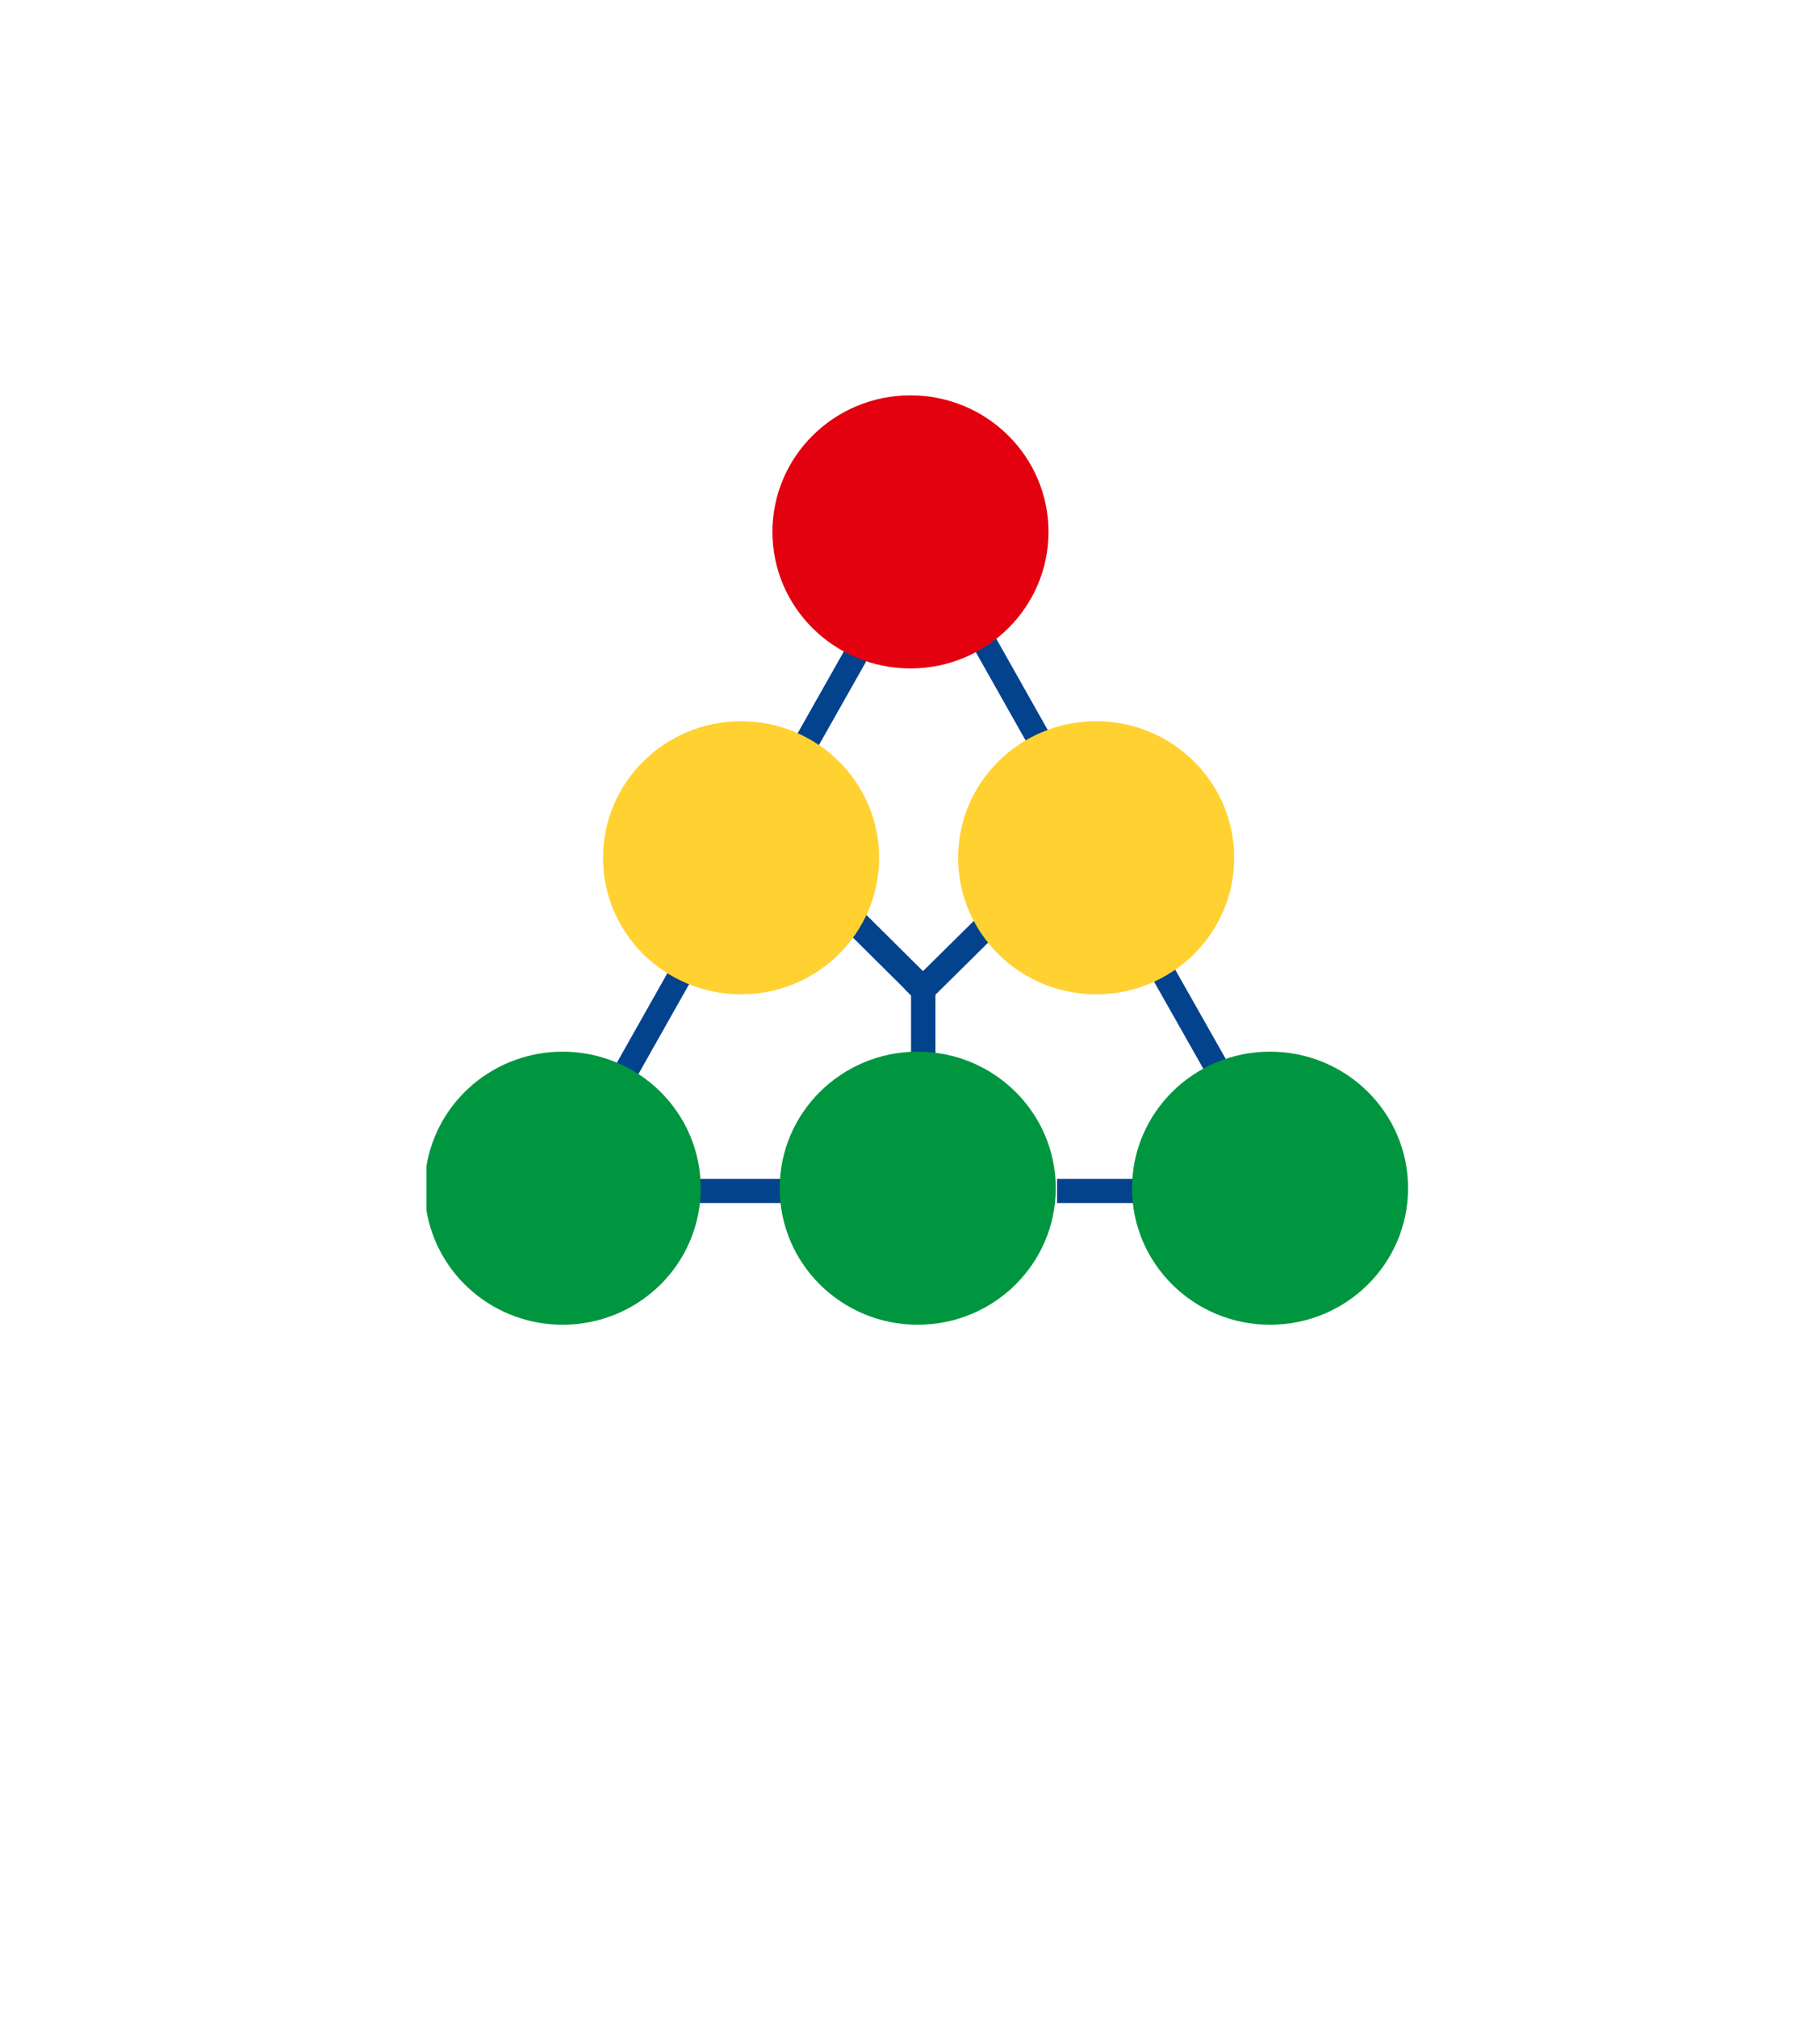 <svg width="175" height="194" viewBox="0 0 175 194" fill="none" xmlns="http://www.w3.org/2000/svg">
<g filter="url(#filter0_d)">
<path d="M70.179 30C77.877 16.667 97.122 16.667 104.82 30L152.018 111.75C159.716 125.083 150.094 141.75 134.698 141.75H113.04C109.415 141.75 105.858 142.735 102.75 144.6L88.542 153.125C87.901 153.509 87.1 153.504 86.465 153.113L72.821 144.717C69.669 142.777 66.04 141.75 62.339 141.75H40.301C24.905 141.75 15.283 125.083 22.981 111.75L70.179 30Z" fill="white"/>
</g>
<path fill-rule="evenodd" clip-rule="evenodd" d="M88.716 96.774L70.377 78.567L72.124 76.84L90.462 95.047L88.716 96.774Z" fill="#03428D"/>
<path d="M105.433 76.855L86.994 95.082L88.738 96.807L107.176 78.58L105.433 76.855Z" fill="#03428D"/>
<path d="M89.946 94.401H87.6V104.731H89.946V94.401Z" fill="#03428D"/>
<path d="M76.032 113.314H65.586V115.634H76.032V113.314Z" fill="#03428D"/>
<path d="M112.083 113.314H101.637V115.634H112.083V113.314Z" fill="#03428D"/>
<path d="M65.632 90.952L53.592 112.291L55.641 113.422L67.682 92.082L65.632 90.952Z" fill="#03428D"/>
<path d="M111.723 90.944L109.676 92.077L121.747 113.4L123.794 112.266L111.723 90.944Z" fill="#03428D"/>
<path d="M92.967 56.38L90.912 57.513L102.949 78.855L105.004 77.721L92.967 56.38Z" fill="#03428D"/>
<path d="M83.896 57.736L71.848 79.063L73.896 80.195L85.945 58.867L83.896 57.736Z" fill="#03428D"/>
<path d="M87.544 64.249C94.874 64.249 100.816 58.373 100.816 51.125C100.816 43.876 94.874 38 87.544 38C80.214 38 74.272 43.876 74.272 51.125C74.272 58.373 80.214 64.249 87.544 64.249Z" fill="#E3000F"/>
<path d="M71.257 95.575C78.587 95.575 84.529 89.698 84.529 82.45C84.529 75.201 78.587 69.325 71.257 69.325C63.927 69.325 57.984 75.201 57.984 82.45C57.984 89.698 63.927 95.575 71.257 95.575Z" fill="#FFD131"/>
<path d="M105.399 95.575C112.729 95.575 118.672 89.698 118.672 82.45C118.672 75.201 112.729 69.325 105.399 69.325C98.069 69.325 92.127 75.201 92.127 82.45C92.127 89.698 98.069 95.575 105.399 95.575Z" fill="#FFD131"/>
<path fill-rule="evenodd" clip-rule="evenodd" d="M67.378 114.21C67.378 115.934 67.034 117.641 66.367 119.234C65.7 120.827 64.722 122.274 63.488 123.493C62.255 124.712 60.791 125.678 59.18 126.338C57.569 126.997 55.843 127.336 54.099 127.335C50.95 127.335 47.903 126.228 45.504 124.211C43.104 122.194 41.508 119.399 41 116.326V112.094C41.508 109.021 43.104 106.226 45.504 104.209C47.903 102.193 50.95 101.085 54.099 101.085C55.843 101.085 57.569 101.423 59.18 102.083C60.791 102.742 62.255 103.708 63.488 104.927C64.722 106.146 65.7 107.593 66.367 109.186C67.034 110.779 67.378 112.486 67.378 114.21Z" fill="#00963F"/>
<path d="M88.243 127.335C95.573 127.335 101.515 121.459 101.515 114.21C101.515 106.962 95.573 101.085 88.243 101.085C80.913 101.085 74.971 106.962 74.971 114.21C74.971 121.459 80.913 127.335 88.243 127.335Z" fill="#00963F"/>
<path d="M122.12 127.335C129.45 127.335 135.392 121.459 135.392 114.21C135.392 106.962 129.45 101.085 122.12 101.085C114.79 101.085 108.848 106.962 108.848 114.21C108.848 121.459 114.79 127.335 122.12 127.335Z" fill="#00963F"/>
<defs>
<filter id="filter0_d" x="0.271" y="20" width="174.456" height="173.41" filterUnits="userSpaceOnUse" color-interpolation-filters="sRGB">
<feFlood flood-opacity="0" result="BackgroundImageFix"/>
<feColorMatrix in="SourceAlpha" type="matrix" values="0 0 0 0 0 0 0 0 0 0 0 0 0 0 0 0 0 0 127 0"/>
<feOffset dy="20"/>
<feGaussianBlur stdDeviation="10"/>
<feColorMatrix type="matrix" values="0 0 0 0 0 0 0 0 0 0 0 0 0 0 0 0 0 0 0.25 0"/>
<feBlend mode="normal" in2="BackgroundImageFix" result="effect1_dropShadow"/>
<feBlend mode="normal" in="SourceGraphic" in2="effect1_dropShadow" result="shape"/>
</filter>
</defs>
</svg>
